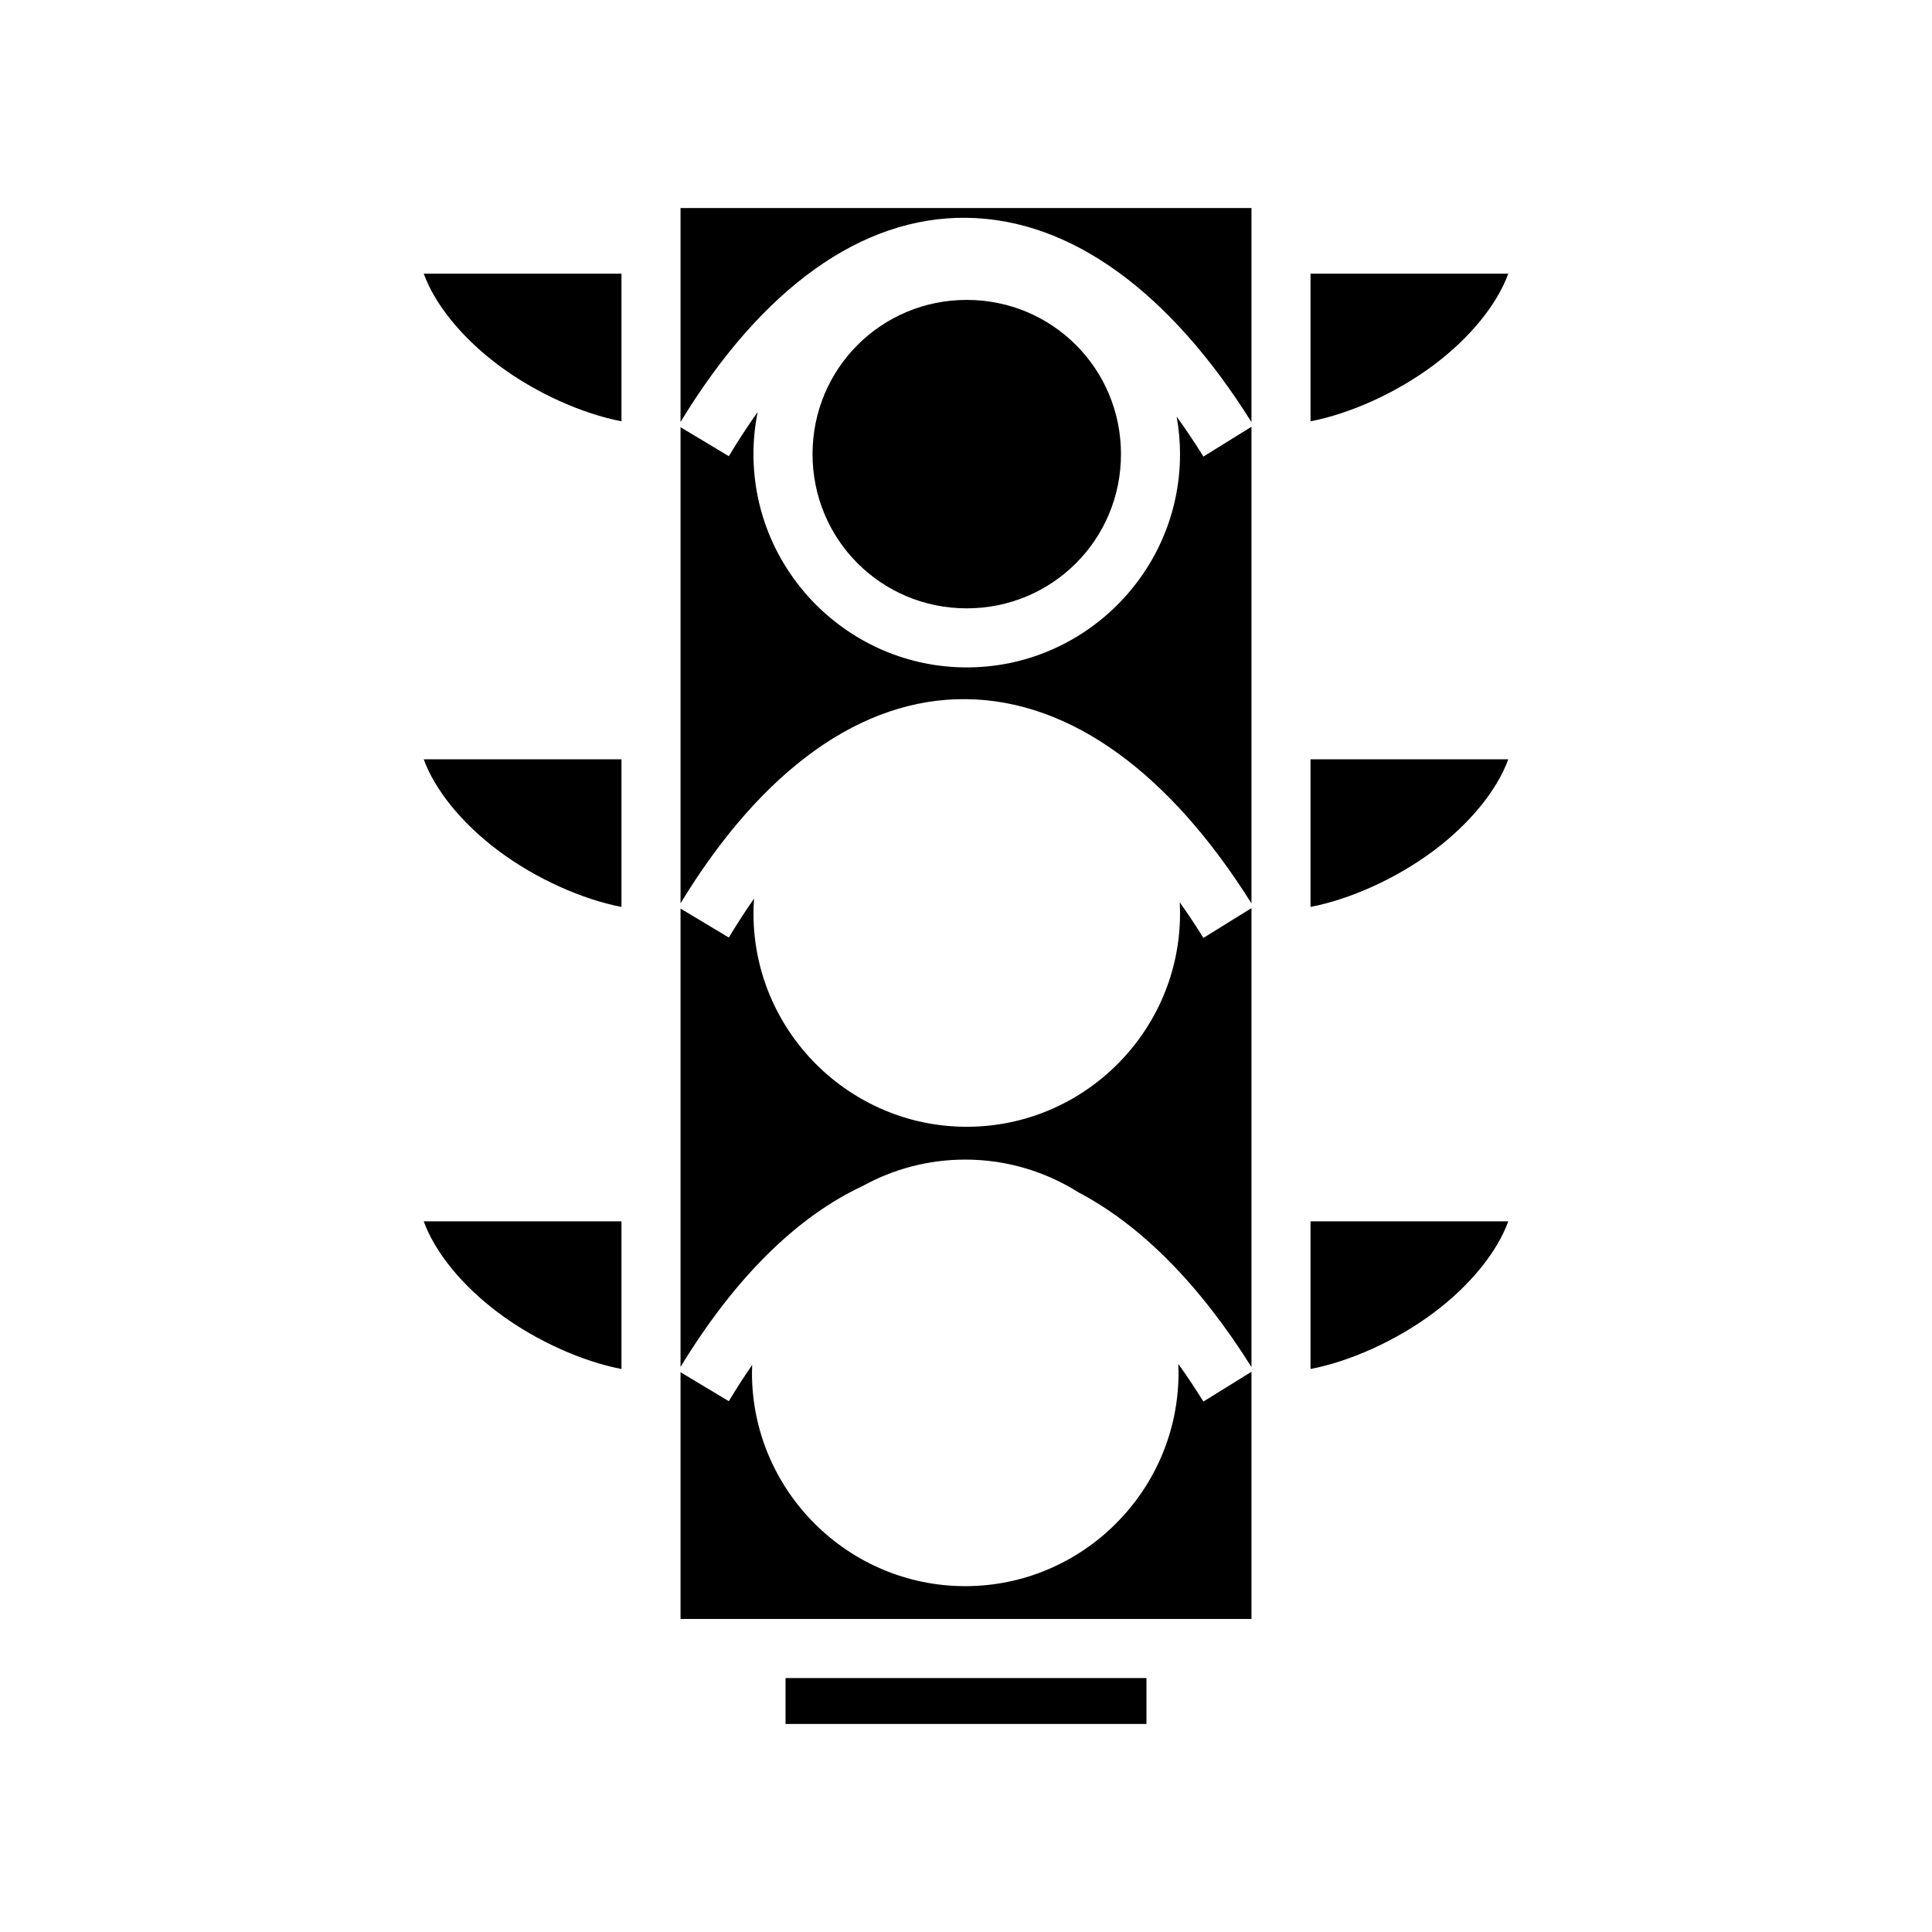 <svg xmlns="http://www.w3.org/2000/svg" width="100%" height="100%" viewBox="0 0 588.8 588.8"><path d="M207.4 63.4v65.2c24.8-40.79 55.195-62.595 87.104-62.225C326.44 66.745 356.6 89.09 381.4 128.632V63.4H207.4zM129.136 83.4c3.415 9.407 11.65 19.54 22.664 27.8 11.553 8.665 25.73 14.91 37.6 17.196V83.4H129.136zM399.4 83.4v44.996c11.87-2.285 26.047-8.53 37.6-17.195 11.014-8.26 19.25-18.393 22.664-27.8H399.4z m-104.77 8c-26.064 0-47 20.936-47 47s20.936 47 47 47 47-20.936 47-47-20.936-47-47-47z m-63.718 34.17c-2.962 4.148-5.897 8.63-8.795 13.46L207.4 130.2v145.1c24.8-40.79 55.195-62.596 87.104-62.226 31.937 0.37 62.097 22.716 86.896 62.258V130.06l-14.648 9.082c-2.686-4.33-5.406-8.38-8.153-12.174 0.664 3.715 1.03 7.53 1.03 11.432 0 35.792-29.208 65-65 65-35.79 0-65-29.208-65-65 0-4.39 0.444-8.68 1.282-12.83zM129.136 231.4c3.415 9.407 11.65 19.54 22.664 27.8 11.553 8.665 25.73 14.91 37.6 17.196V231.4H129.136zM399.4 231.4v44.996c11.87-2.285 26.047-8.53 37.6-17.195 11.014-8.26 19.25-18.393 22.664-27.8H399.4z m-169.592 42.45c-2.587 3.704-5.154 7.65-7.69 11.88L207.4 276.898V416.6c16.455-27.062 35.373-45.76 55.56-55.177 9.274-5.108 19.912-8.023 31.21-8.023 12.692 0 24.548 3.688 34.576 10.025 19.094 10.035 36.95 28.167 52.654 53.207V276.76l-14.648 9.08c-2.378-3.833-4.785-7.443-7.21-10.858 0.058 1.132 0.088 2.272 0.088 3.418 0 35.792-29.208 65-65 65-35.79 0-65-29.208-65-65 0-1.53 0.073-3.046 0.178-4.55zM129.136 372.223c3.416 9.407 11.65 19.54 22.664 27.8 11.553 8.663 25.73 14.91 37.6 17.196v-44.996H129.136z m270.264 0v44.996c11.87-2.285 26.047-8.533 37.6-17.197 11.013-8.26 19.248-18.392 22.664-27.8H399.4z m-40.3 43.444c0.04 0.907 0.07 1.816 0.07 2.732 0 35.792-29.21 65-65 65-35.792 0-65-29.208-65-65 0-0.812 0.03-1.617 0.06-2.422-2.39 3.465-4.765 7.138-7.113 11.053L207.4 418.2V493.4h174v-75.34l-14.648 9.082c-2.522-4.066-5.075-7.88-7.65-11.474zM239.4 511.4v14h110v-14H239.4z" /></svg>